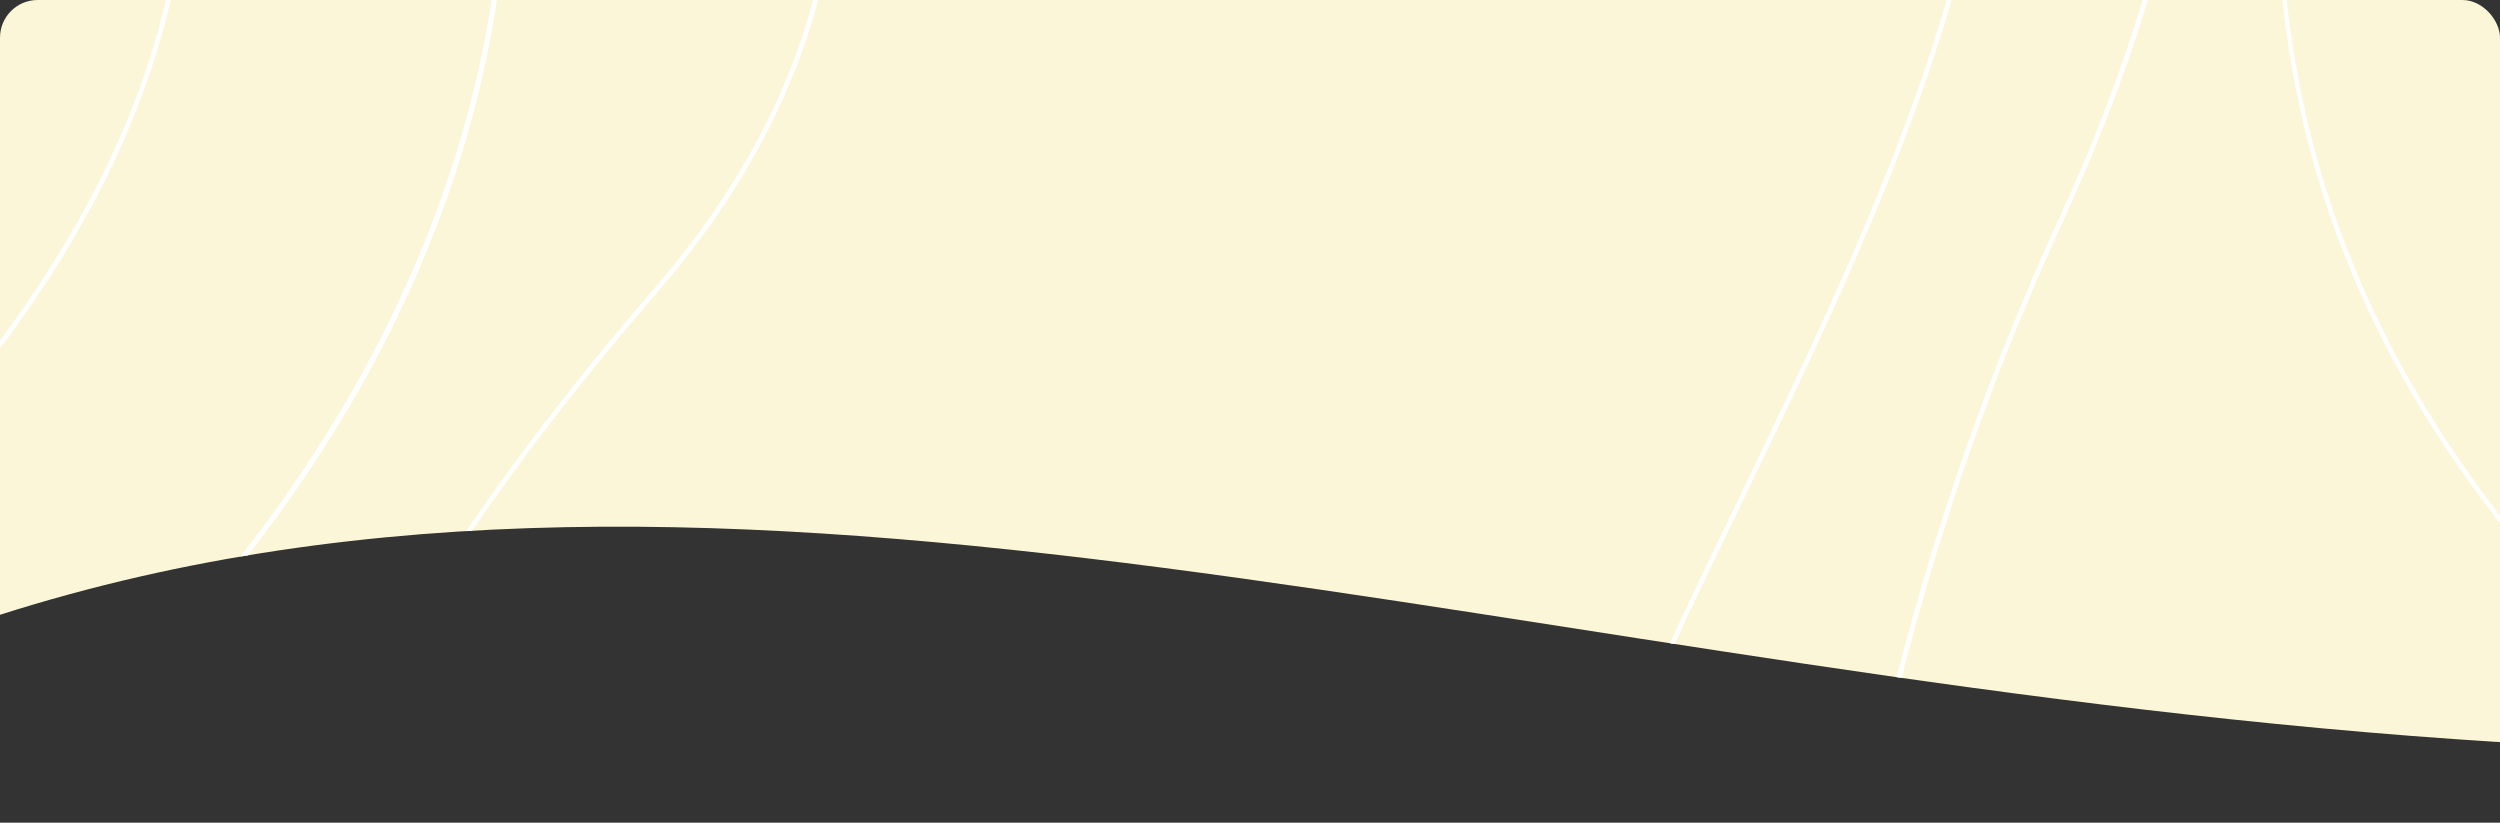 <svg xmlns="http://www.w3.org/2000/svg" xmlns:xlink="http://www.w3.org/1999/xlink" width="1328" height="437" viewBox="0 0 1328 437">
  <rect x="0" y="0" width="1328" height="437" fill="#333333" stroke="none"/>
  <defs>
    <clipPath id="clip-path">
      <rect id="Rectángulo_361020" data-name="Rectángulo 361020" width="1328" height="437" rx="20" fill="#fff" stroke="#707070" stroke-width="1"/>
    </clipPath>
  </defs>
  <g id="Enmascarar_grupo_998589" data-name="Enmascarar grupo 998589" clip-path="url(#clip-path)">
    <g id="bg-curve" transform="translate(0 -517.712)">
      <path id="Trazado_774122" data-name="Trazado 774122" d="M1328,911.933V67.648C937.048,192.327,513.822,32.035,0,0V844.285C390.952,719.606,814.178,879.9,1328,911.933Z" fill="#fcf6d8"/>
      <path id="Trazado_774123" data-name="Trazado 774123" d="M86.616,525.894A1433.008,1433.008,0,0,0,0,770.3l2.624.372A1419.306,1419.306,0,0,1,88.795,527.091c51.974-113.305,78.157-224.129,77.824-329.392C166.4,127.79,154.511,61.6,131.321,0c-.86.1-1.723.178-2.583.272C186.812,154.761,172.654,338.329,86.616,525.894Z" transform="translate(1007.538 107.141)" fill="#fff"/>
      <path id="Trazado_774124" data-name="Trazado 774124" d="M35.724,669.806c-9.687,20.089-19.7,40.858-29.226,61.083C4.254,735.654,2.1,740.4,0,745.145l2.544.394c1.985-4.469,4.007-8.943,6.121-13.431C18.184,711.9,28.2,691.131,37.88,671.052c85.951-178.259,174.828-362.589,119.036-546.7Q137.344,59.765,95.071.042,93.52.023,91.968,0,134.939,60.244,154.6,125.194C210.066,308.223,121.436,492.043,35.724,669.806Z" transform="translate(887.134 114.28)" fill="#fff"/>
      <path id="Trazado_774125" data-name="Trazado 774125" d="M1.589,327.906c-6.083,90.888,5.261,171.5,34.68,246.442,19.146,48.773,46.1,95.688,82.7,142.759V713c-35.5-46.064-61.734-92-80.461-139.7-58.722-149.59-46.7-322.426,39-560.411,1.549-4.3,3.017-8.6,4.447-12.885-.944.257-1.893.489-2.838.744-1.254,3.714-2.536,7.434-3.878,11.163C31.846,132.415,7.755,235.781,1.589,327.906Z" transform="translate(1209.03 78.584)" fill="#fff"/>
      <path id="Trazado_774126" data-name="Trazado 774126" d="M178.772,343.5c24.775,160.228-22.387,321.54-133.64,463.6q1.977-.337,3.955-.664c45.739-58.619,80.54-120.4,103.912-184.63,33.193-91.215,42.673-185,28.178-278.748C164.844,237.427,117.57,134.7,44.466,45.977Q25.026,22.384,3.3.295,1.652.145,0,0C95.862,96.813,159,215.616,178.772,343.5Z" transform="translate(82.596 6.279)" fill="#fff"/>
      <path id="Trazado_774127" data-name="Trazado 774127" d="M100.631,335.473C106.5,232.4,73.393,121.587,0,0V4.884c71.648,119.734,103.98,228.9,98.2,330.422C92.763,430.724,54.388,511.863,0,585.272v4.253C55.672,515.084,95.093,432.7,100.631,335.473Z" transform="translate(0 113.329)" fill="#fff"/>
      <path id="Trazado_774128" data-name="Trazado 774128" d="M204.907,379.042c8.065,96.409-23.526,186.561-93.893,267.953C72.223,691.864,38.845,734.9,10.5,776.652c1.013-.061,2.028-.112,3.041-.17,28.155-41.181,61.12-83.554,99.247-127.654C183.655,566.856,215.467,476,207.335,378.8,199.938,290.388,155.622,160.232,3.993.518,2.661.346,1.333.17,0,0,152.956,160.24,197.511,290.642,204.907,379.042Z" transform="translate(237.178 23.189)" fill="#fff"/>
    </g>
  </g>
</svg>
